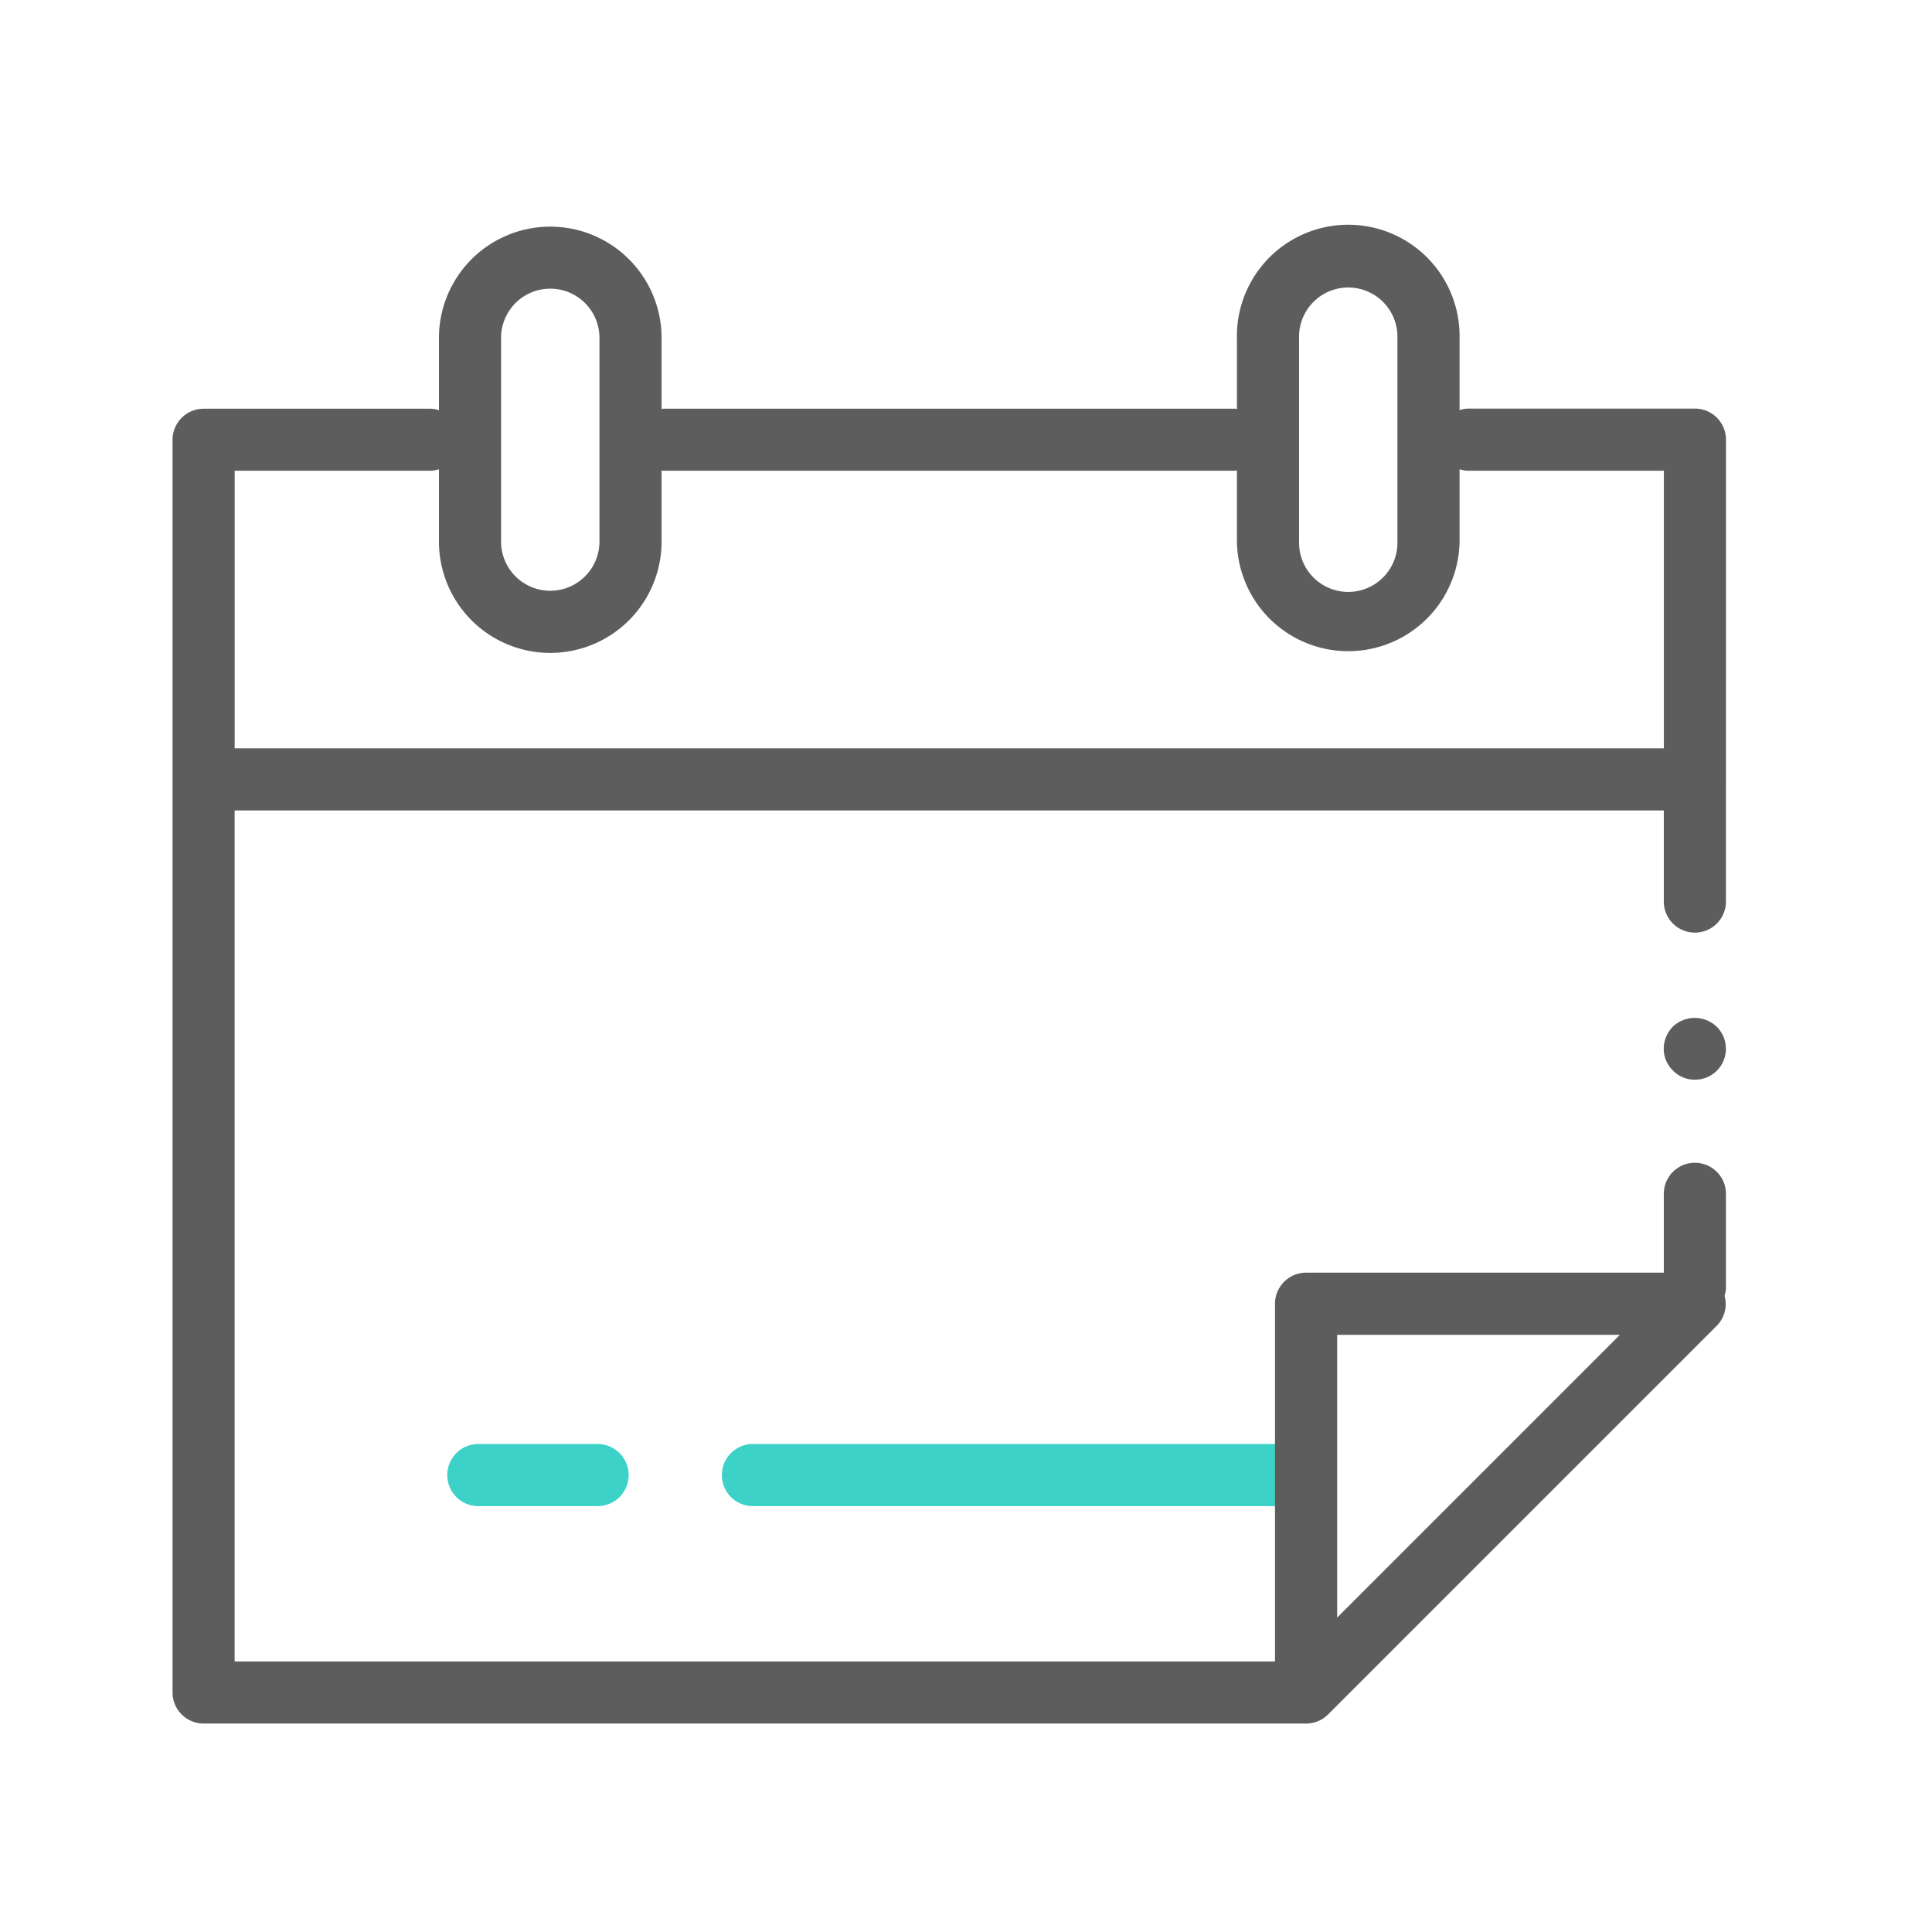 <svg xmlns="http://www.w3.org/2000/svg" width="70" height="70"><g data-name="グループ 315"><path data-name="長方形 367" fill="#fff" d="M0 0h70v70H0z"/><g data-name="グループ 185"><g data-name="グループ 181"><g data-name="グループ 180"><path data-name="パス 62" d="M46.972 54.57H27.247a1.126 1.126 0 010-2.251h19.725a1.126 1.126 0 110 2.251z" fill="#3cd2c8"/></g></g><g data-name="グループ 183"><g data-name="グループ 182"><path data-name="パス 63" d="M21.618 54.57h-4.253a1.126 1.126 0 110-2.251h4.253a1.126 1.126 0 110 2.251z" fill="#3cd2c8"/></g></g><g data-name="グループ 184" fill="#5d5d5d"><path data-name="パス 64" d="M60.618 37.191a1.148 1.148 0 00-.338.8 1.1 1.1 0 00.338.8 1.08 1.08 0 00.788.327 1.105 1.105 0 00.8-.327 1.124 1.124 0 000-1.585 1.151 1.151 0 00-1.588-.015z"/><path data-name="パス 65" d="M62.536 15.93a1.127 1.127 0 00-1.126-1.126h-8.251a1.078 1.078 0 00-.276.056v-2.62a4.034 4.034 0 10-8.067 0v2.581c-.021 0-.039-.013-.058-.013H24.029c-.021 0-.038.011-.059.013v-2.576a4.033 4.033 0 10-8.066 0v2.62a1.052 1.052 0 00-.275-.056H7.378a1.126 1.126 0 00-1.126 1.126v45.386a1.126 1.126 0 001.126 1.126h39.946a1.129 1.129 0 00.433-.087 1.109 1.109 0 00.36-.241l14.087-14.087a1.116 1.116 0 00.28-1.082 1.163 1.163 0 00.05-.246v-3.415a1.126 1.126 0 10-2.251 0v2.822H47.321a1.127 1.127 0 00-1.125 1.126v12.961H8.501V29.364h51.782v3.334a1.126 1.126 0 002.251 0zM48.449 48.363h10.244L48.449 58.607zm-1.381-36.122a1.782 1.782 0 113.563 0v7.381a1.782 1.782 0 11-3.563 0zm-28.913 0a1.782 1.782 0 113.564 0v7.381a1.782 1.782 0 01-3.564 0zm42.13 14.872H8.503V17.056h7.126a1.114 1.114 0 00.275-.054v2.621a4.033 4.033 0 008.066 0v-2.578c.021 0 .038.011.059.011h20.729c.019 0 .037-.01.058-.011v2.578a4.034 4.034 0 008.067 0v-2.621a1.141 1.141 0 00.276.054h7.126z"/></g></g></g></svg>